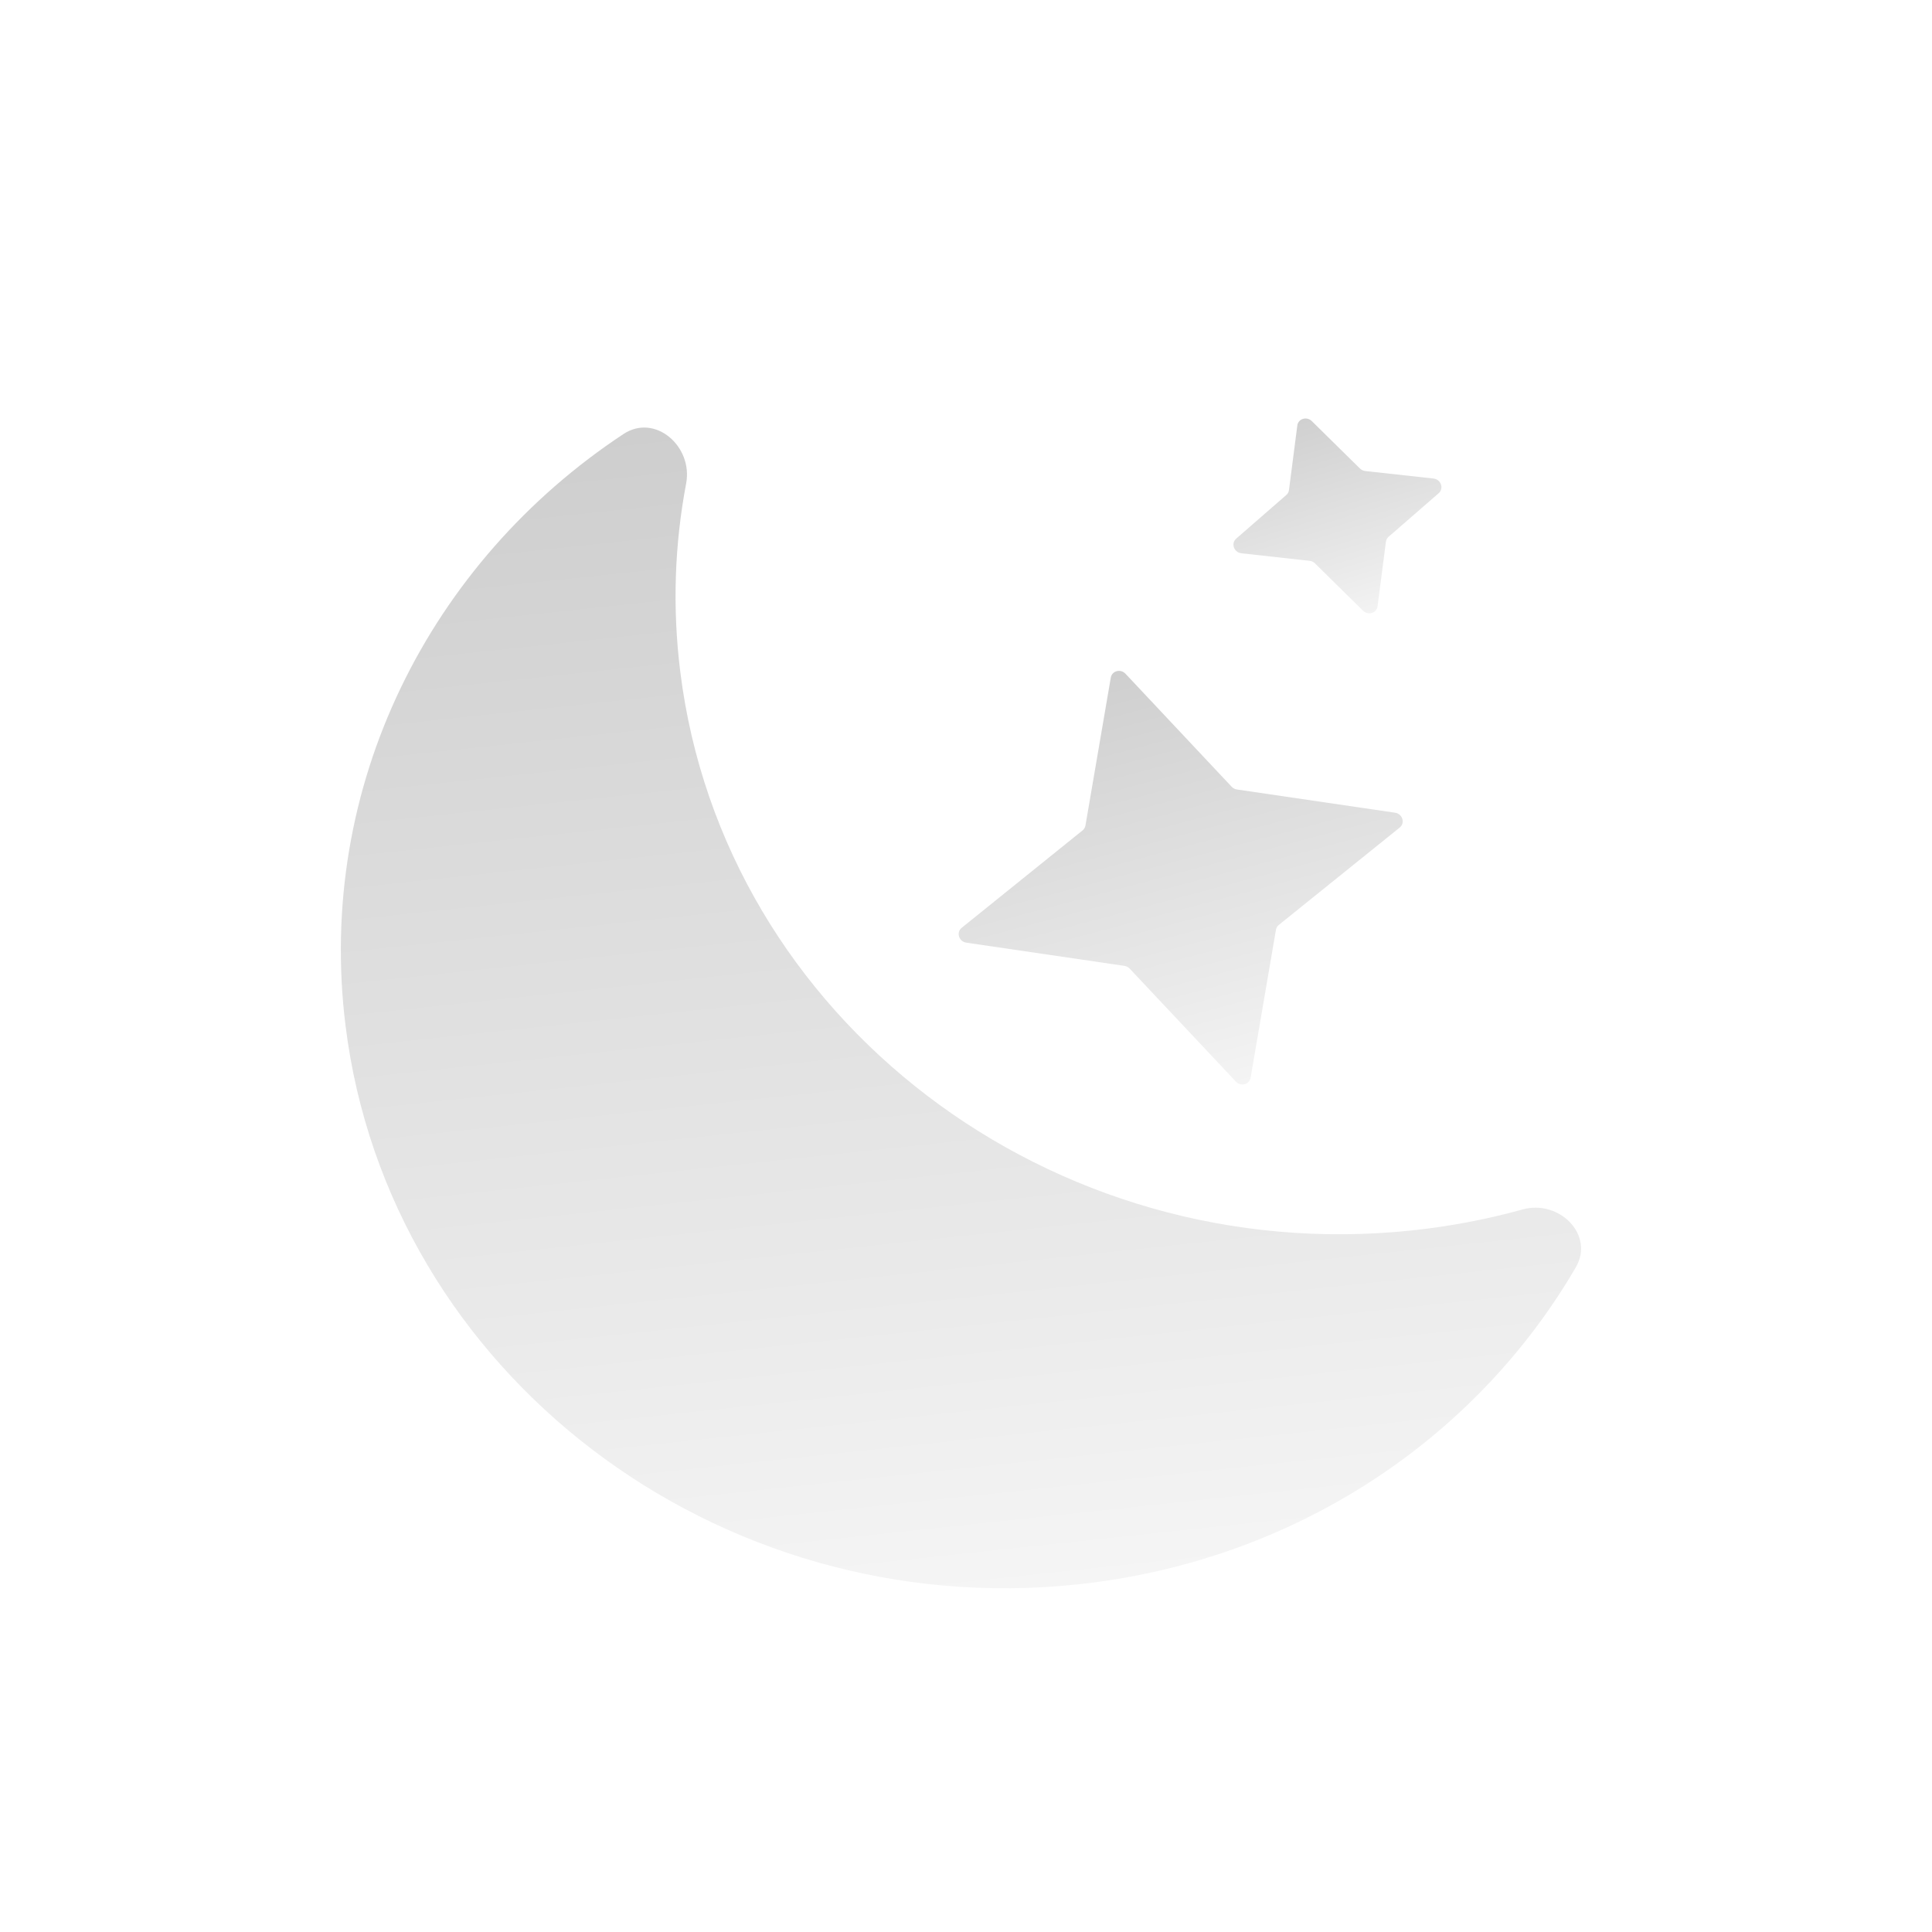 <svg width="35" height="35" viewBox="0 0 35 35" fill="none" xmlns="http://www.w3.org/2000/svg">
<g filter="url(#filter0_d_2_51)">
<path fill-rule="evenodd" clip-rule="evenodd" d="M28.547 16.809C28.891 16.219 28.246 15.577 27.584 15.76C26.943 15.938 26.276 16.066 25.59 16.139C19.045 16.837 13.106 12.307 12.324 6.021C12.178 4.853 12.222 3.707 12.43 2.61C12.558 1.936 11.867 1.335 11.296 1.712C7.794 4.025 5.719 8.08 6.26 12.434C7.042 18.72 12.981 23.25 19.526 22.552C23.48 22.13 26.75 19.897 28.547 16.809Z" fill="url(#paint0_linear_2_51)"/>
<path d="M23.502 1.559C23.517 1.435 23.673 1.388 23.765 1.479L24.636 2.337C24.662 2.362 24.696 2.379 24.732 2.383L25.968 2.519C26.104 2.534 26.162 2.698 26.063 2.785L25.156 3.574C25.129 3.597 25.112 3.629 25.107 3.665L24.956 4.833C24.94 4.957 24.785 5.004 24.693 4.914L23.822 4.056C23.796 4.03 23.762 4.014 23.725 4.01L22.489 3.873C22.354 3.858 22.296 3.694 22.395 3.608L23.302 2.818C23.329 2.795 23.346 2.763 23.351 2.728L23.502 1.559Z" fill="url(#paint1_linear_2_51)"/>
<path d="M20.123 6.126C20.144 6.003 20.3 5.961 20.389 6.055L22.312 8.102C22.337 8.129 22.371 8.146 22.407 8.152L25.273 8.573C25.408 8.593 25.459 8.759 25.357 8.842L23.167 10.606C23.139 10.628 23.121 10.659 23.115 10.694L22.656 13.374C22.634 13.497 22.478 13.539 22.39 13.445L20.466 11.398C20.441 11.371 20.408 11.354 20.372 11.348L17.505 10.927C17.371 10.907 17.319 10.741 17.422 10.658L19.611 8.894C19.639 8.872 19.658 8.84 19.664 8.805L20.123 6.126Z" fill="url(#paint2_linear_2_51)"/>
</g>
<defs>
<filter id="filter0_d_2_51" x="0.024" y="1.432" width="34.768" height="33.492" filterUnits="userSpaceOnUse" color-interpolation-filters="sRGB">
<feFlood flood-opacity="0" result="BackgroundImageFix"/>
<feColorMatrix in="SourceAlpha" type="matrix" values="0 0 0 0 0 0 0 0 0 0 0 0 0 0 0 0 0 0 127 0" result="hardAlpha"/>
<feOffset dy="6.15"/>
<feGaussianBlur stdDeviation="3.075"/>
<feComposite in2="hardAlpha" operator="out"/>
<feColorMatrix type="matrix" values="0 0 0 0 0 0 0 0 0 0 0 0 0 0 0 0 0 0 0.25 0"/>
<feBlend mode="normal" in2="BackgroundImageFix" result="effect1_dropShadow_2_51"/>
<feBlend mode="normal" in="SourceGraphic" in2="effect1_dropShadow_2_51" result="shape"/>
</filter>
<linearGradient id="paint0_linear_2_51" x1="15.799" y1="1.152" x2="18.098" y2="22.704" gradientUnits="userSpaceOnUse">
<stop stop-color="#CECECE"/>
<stop offset="0.74" stop-color="#EAEAEA"/>
<stop offset="1" stop-color="#F5F5F5"/>
</linearGradient>
<linearGradient id="paint1_linear_2_51" x1="23.54" y1="1.258" x2="24.738" y2="5.19" gradientUnits="userSpaceOnUse">
<stop stop-color="#CECECE"/>
<stop offset="0.74" stop-color="#EAEAEA"/>
<stop offset="1" stop-color="#F5F5F5"/>
</linearGradient>
<linearGradient id="paint2_linear_2_51" x1="20.174" y1="5.827" x2="22.281" y2="13.759" gradientUnits="userSpaceOnUse">
<stop stop-color="#CECECE"/>
<stop offset="0.74" stop-color="#EAEAEA"/>
<stop offset="1" stop-color="#F5F5F5"/>
</linearGradient>
</defs>
</svg>

